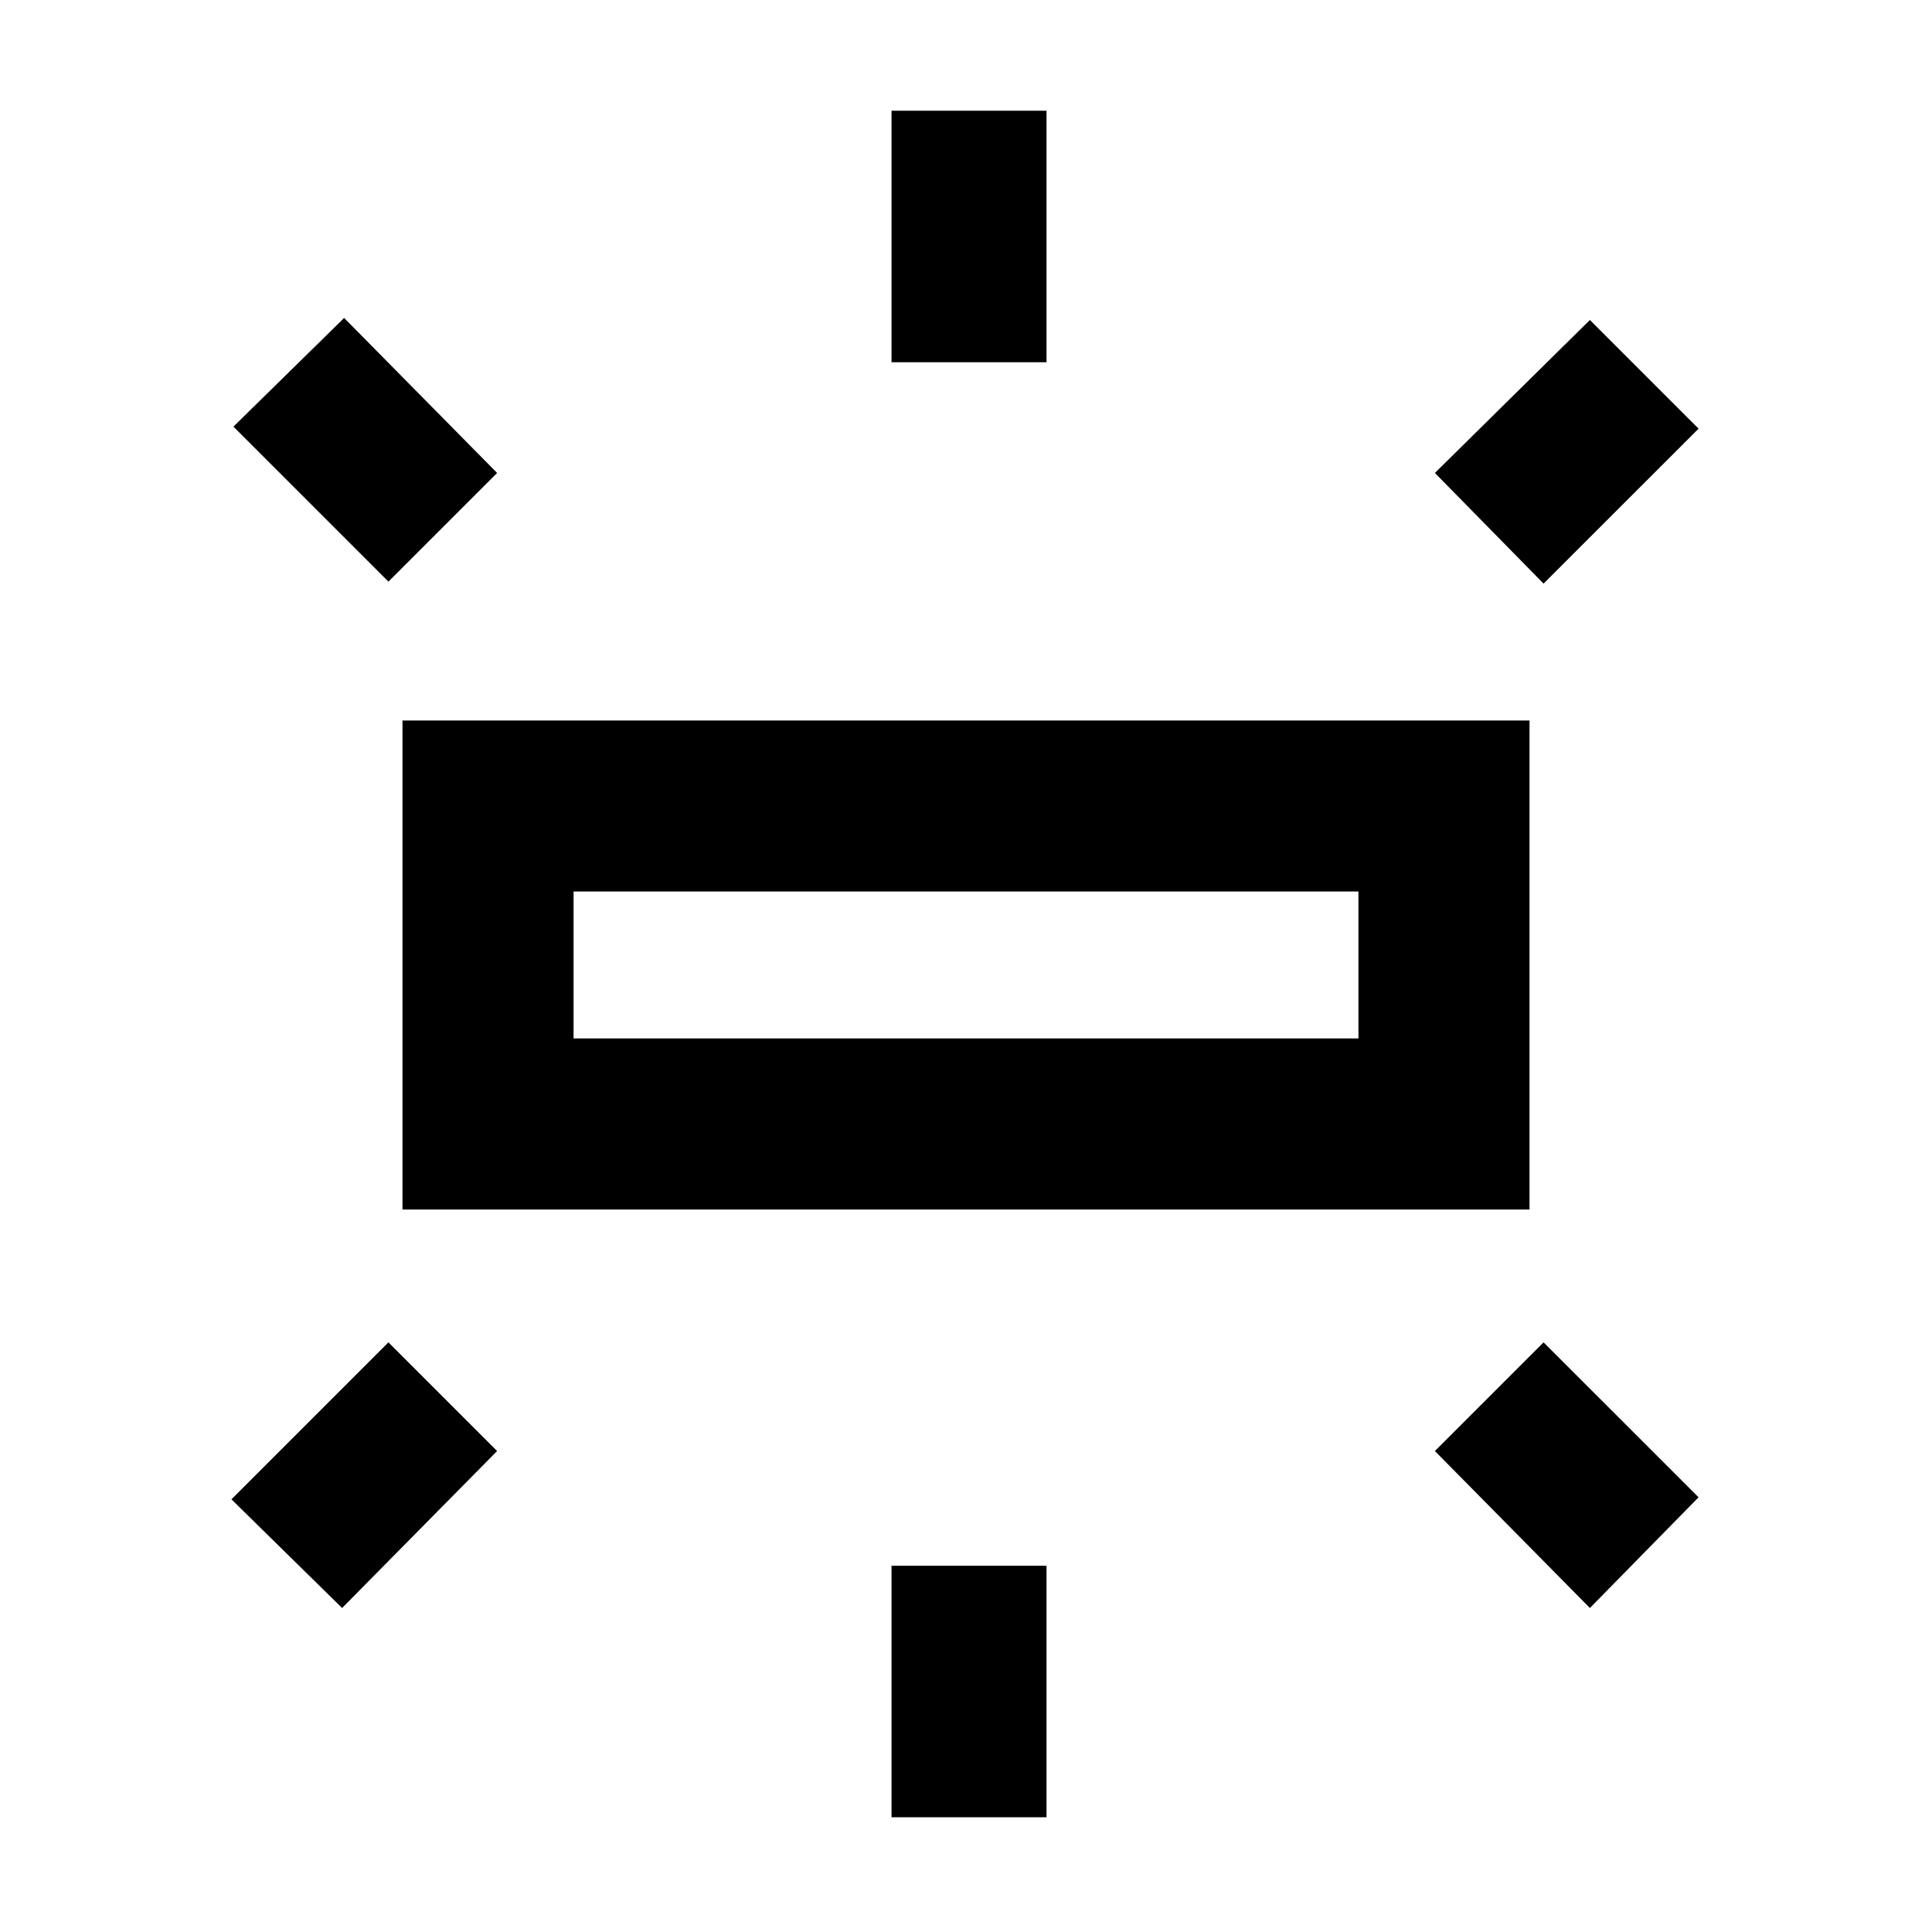 <svg xmlns="http://www.w3.org/2000/svg" height="40" width="40"><path d="M8.333 25.042V14.917H31.667V25.042ZM18.458 7.5V2.292H21.667V7.5ZM31.958 12.083 29.708 9.792 32.917 6.625 35.167 8.875ZM18.458 37.625V32.417H21.667V37.625ZM32.917 33.292 29.708 30.042 31.958 27.792 35.167 31ZM8.042 12.042 4.833 8.833 7.125 6.583 10.292 9.792ZM7.083 33.292 4.792 31.042 8.042 27.792 10.292 30.042ZM11.875 21.5H28.125V18.458H11.875ZM11.875 21.5V18.458V21.5Z"/></svg>